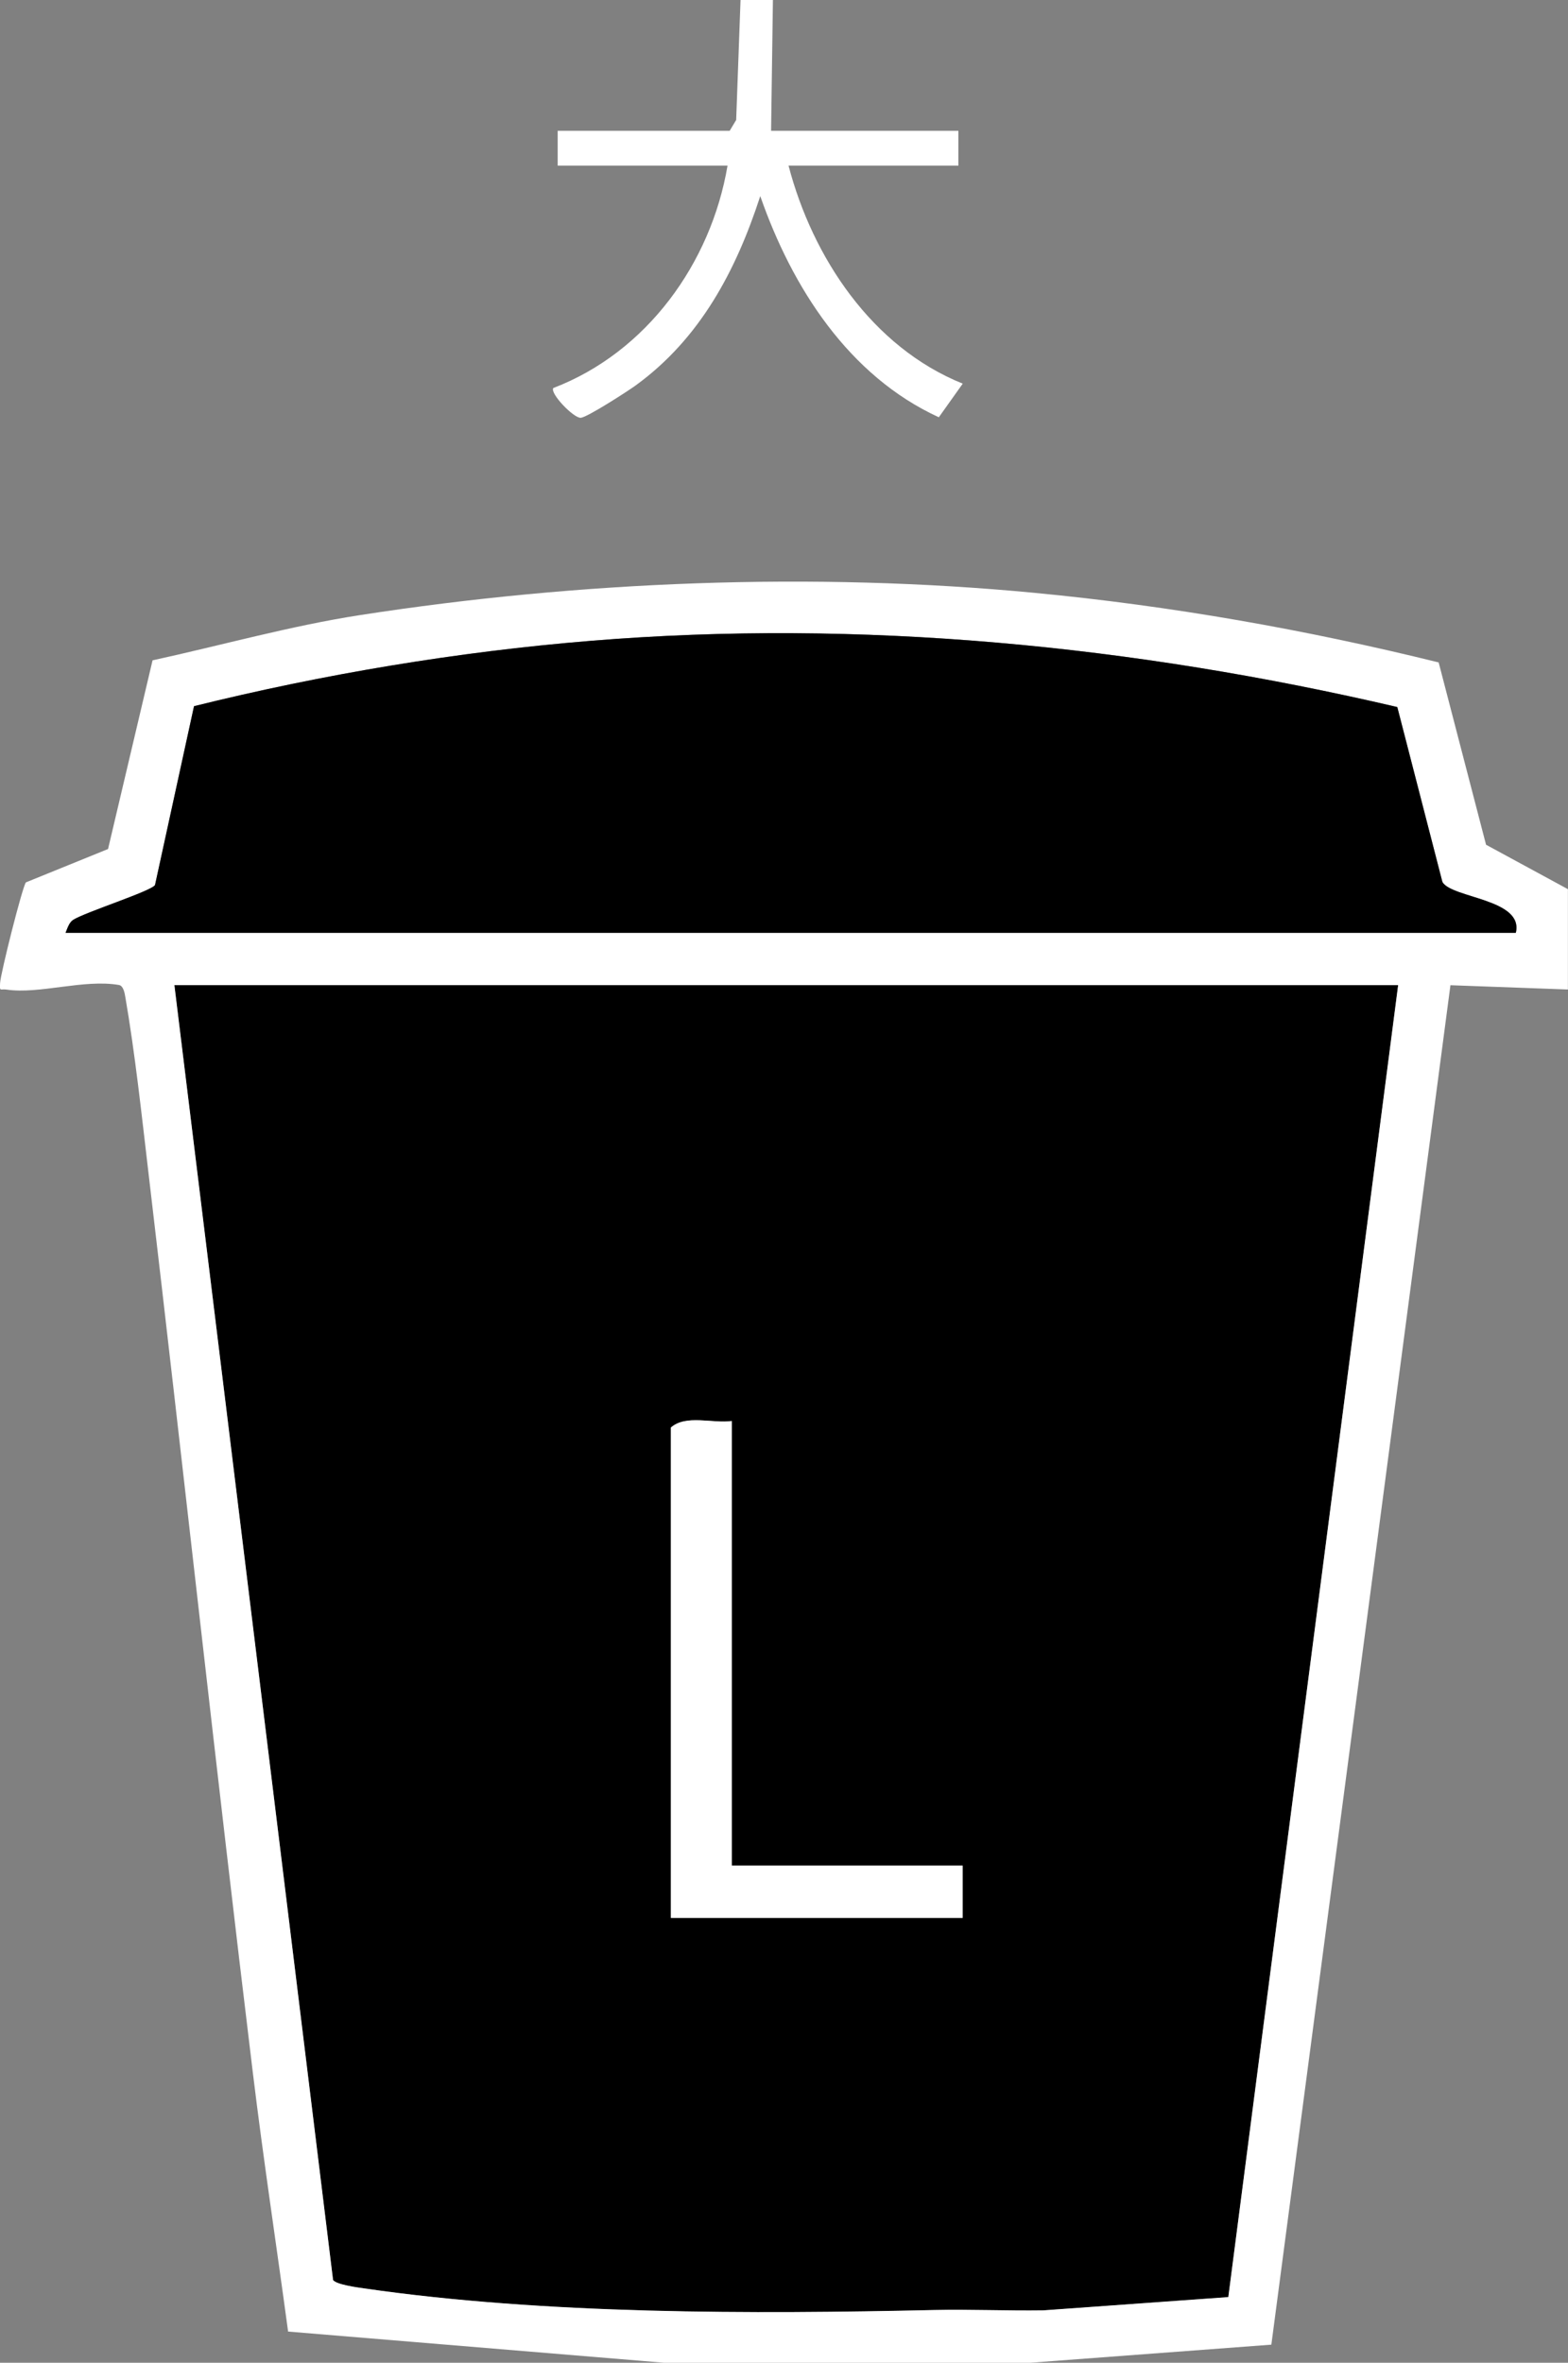 <?xml version="1.0" encoding="UTF-8"?>
<svg id="_レイヤー_2" data-name="レイヤー 2" xmlns="http://www.w3.org/2000/svg" viewBox="0 0 179.66 270.61">
  <rect x="0" y="0" width="179.66" height="270.61" fill="#808080" stroke="none"/>
  <defs>
    <style>
      .cls-1 {
        fill: #fff;
      }
    </style>
  </defs>
  <g id="_レイヤー_1-2" data-name="レイヤー 1">
    <g>
      <path class="cls-1" d="M83.6,14.99l.75-1.25L84.85,0h3.71s-.21,14.98-.21,14.98h21.46v3.99h-19.46c2.75,10.52,9.57,20.79,19.96,24.97l-2.74,3.85c-10.34-4.74-16.82-14.88-20.46-25.33-2.77,8.52-6.88,16.31-14.27,21.68-.95.69-5.53,3.64-6.29,3.71-.81.07-3.58-2.81-3.15-3.41,10.7-4.09,18.07-14.3,19.96-25.47h-19.46v-3.99h19.71Z"/>
      <path d="M160.2,112.83l-19.46,150.27-21.19,1.52c-4.17.06-8.35-.13-12.52-.04-20.83.47-44.66.52-65.34-2.48-.79-.11-3.18-.44-3.53-.96L19.98,112.83h140.22ZM83.85,162.75c-2.22.31-5.26-.78-6.99.75v56.16h33.43v-5.99h-26.45v-50.92Z"/>
      <path class="cls-1" d="M83.85,162.75v50.92h26.45v5.99h-33.43v-56.16c1.73-1.53,4.77-.44,6.99-.75Z"/>
      <g>
        <path class="cls-1" d="M179.66,113.33l-13.47-.49-20.52,155.7-27.62,2.07h-41.96s-43.08-3.57-43.08-3.57c-1.33-9.87-2.84-19.76-4.04-29.65-4.18-34.39-7.93-68.9-11.99-103.33-.75-6.38-1.53-13.59-2.62-19.86-.07-.41-.2-1.26-.7-1.38-4.02-.71-9.16,1.08-12.91.52-.74-.11-.79.3-.74-.75.06-1.12,2.56-11.05,2.96-11.53l9.41-3.82,5.1-21.61c7.9-1.72,15.76-3.94,23.77-5.18,25.14-3.89,51.93-4.97,77.28-2.55,15.64,1.49,31.08,4.21,46.31,7.97l5.43,20.88,9.38,5.09v11.48ZM160.1,80.98c-30.15-7.04-61.51-10.12-92.46-7.58-15.21,1.25-30.65,3.83-45.41,7.48l-4.47,20.49c-.46.7-7.98,3.1-9.37,3.98-.48.3-.67.97-.88,1.49h166.17c.94-3.89-7.31-3.94-8.41-5.82l-5.17-20.04ZM160.2,112.83H19.98l18.18,148.3c.35.52,2.74.85,3.53.96,20.68,3,44.51,2.95,65.34,2.48,4.17-.09,8.35.1,12.52.04l21.19-1.52,19.46-150.27Z"/>
        <path d="M160.1,80.98l5.17,20.04c1.09,1.87,9.35,1.92,8.41,5.82H7.51c.22-.52.41-1.19.88-1.49,1.39-.88,8.91-3.27,9.37-3.98l4.47-20.49c14.77-3.66,30.2-6.24,45.41-7.48,30.95-2.54,62.31.54,92.46,7.58Z"/>
      </g>
    </g>
  </g>
</svg>